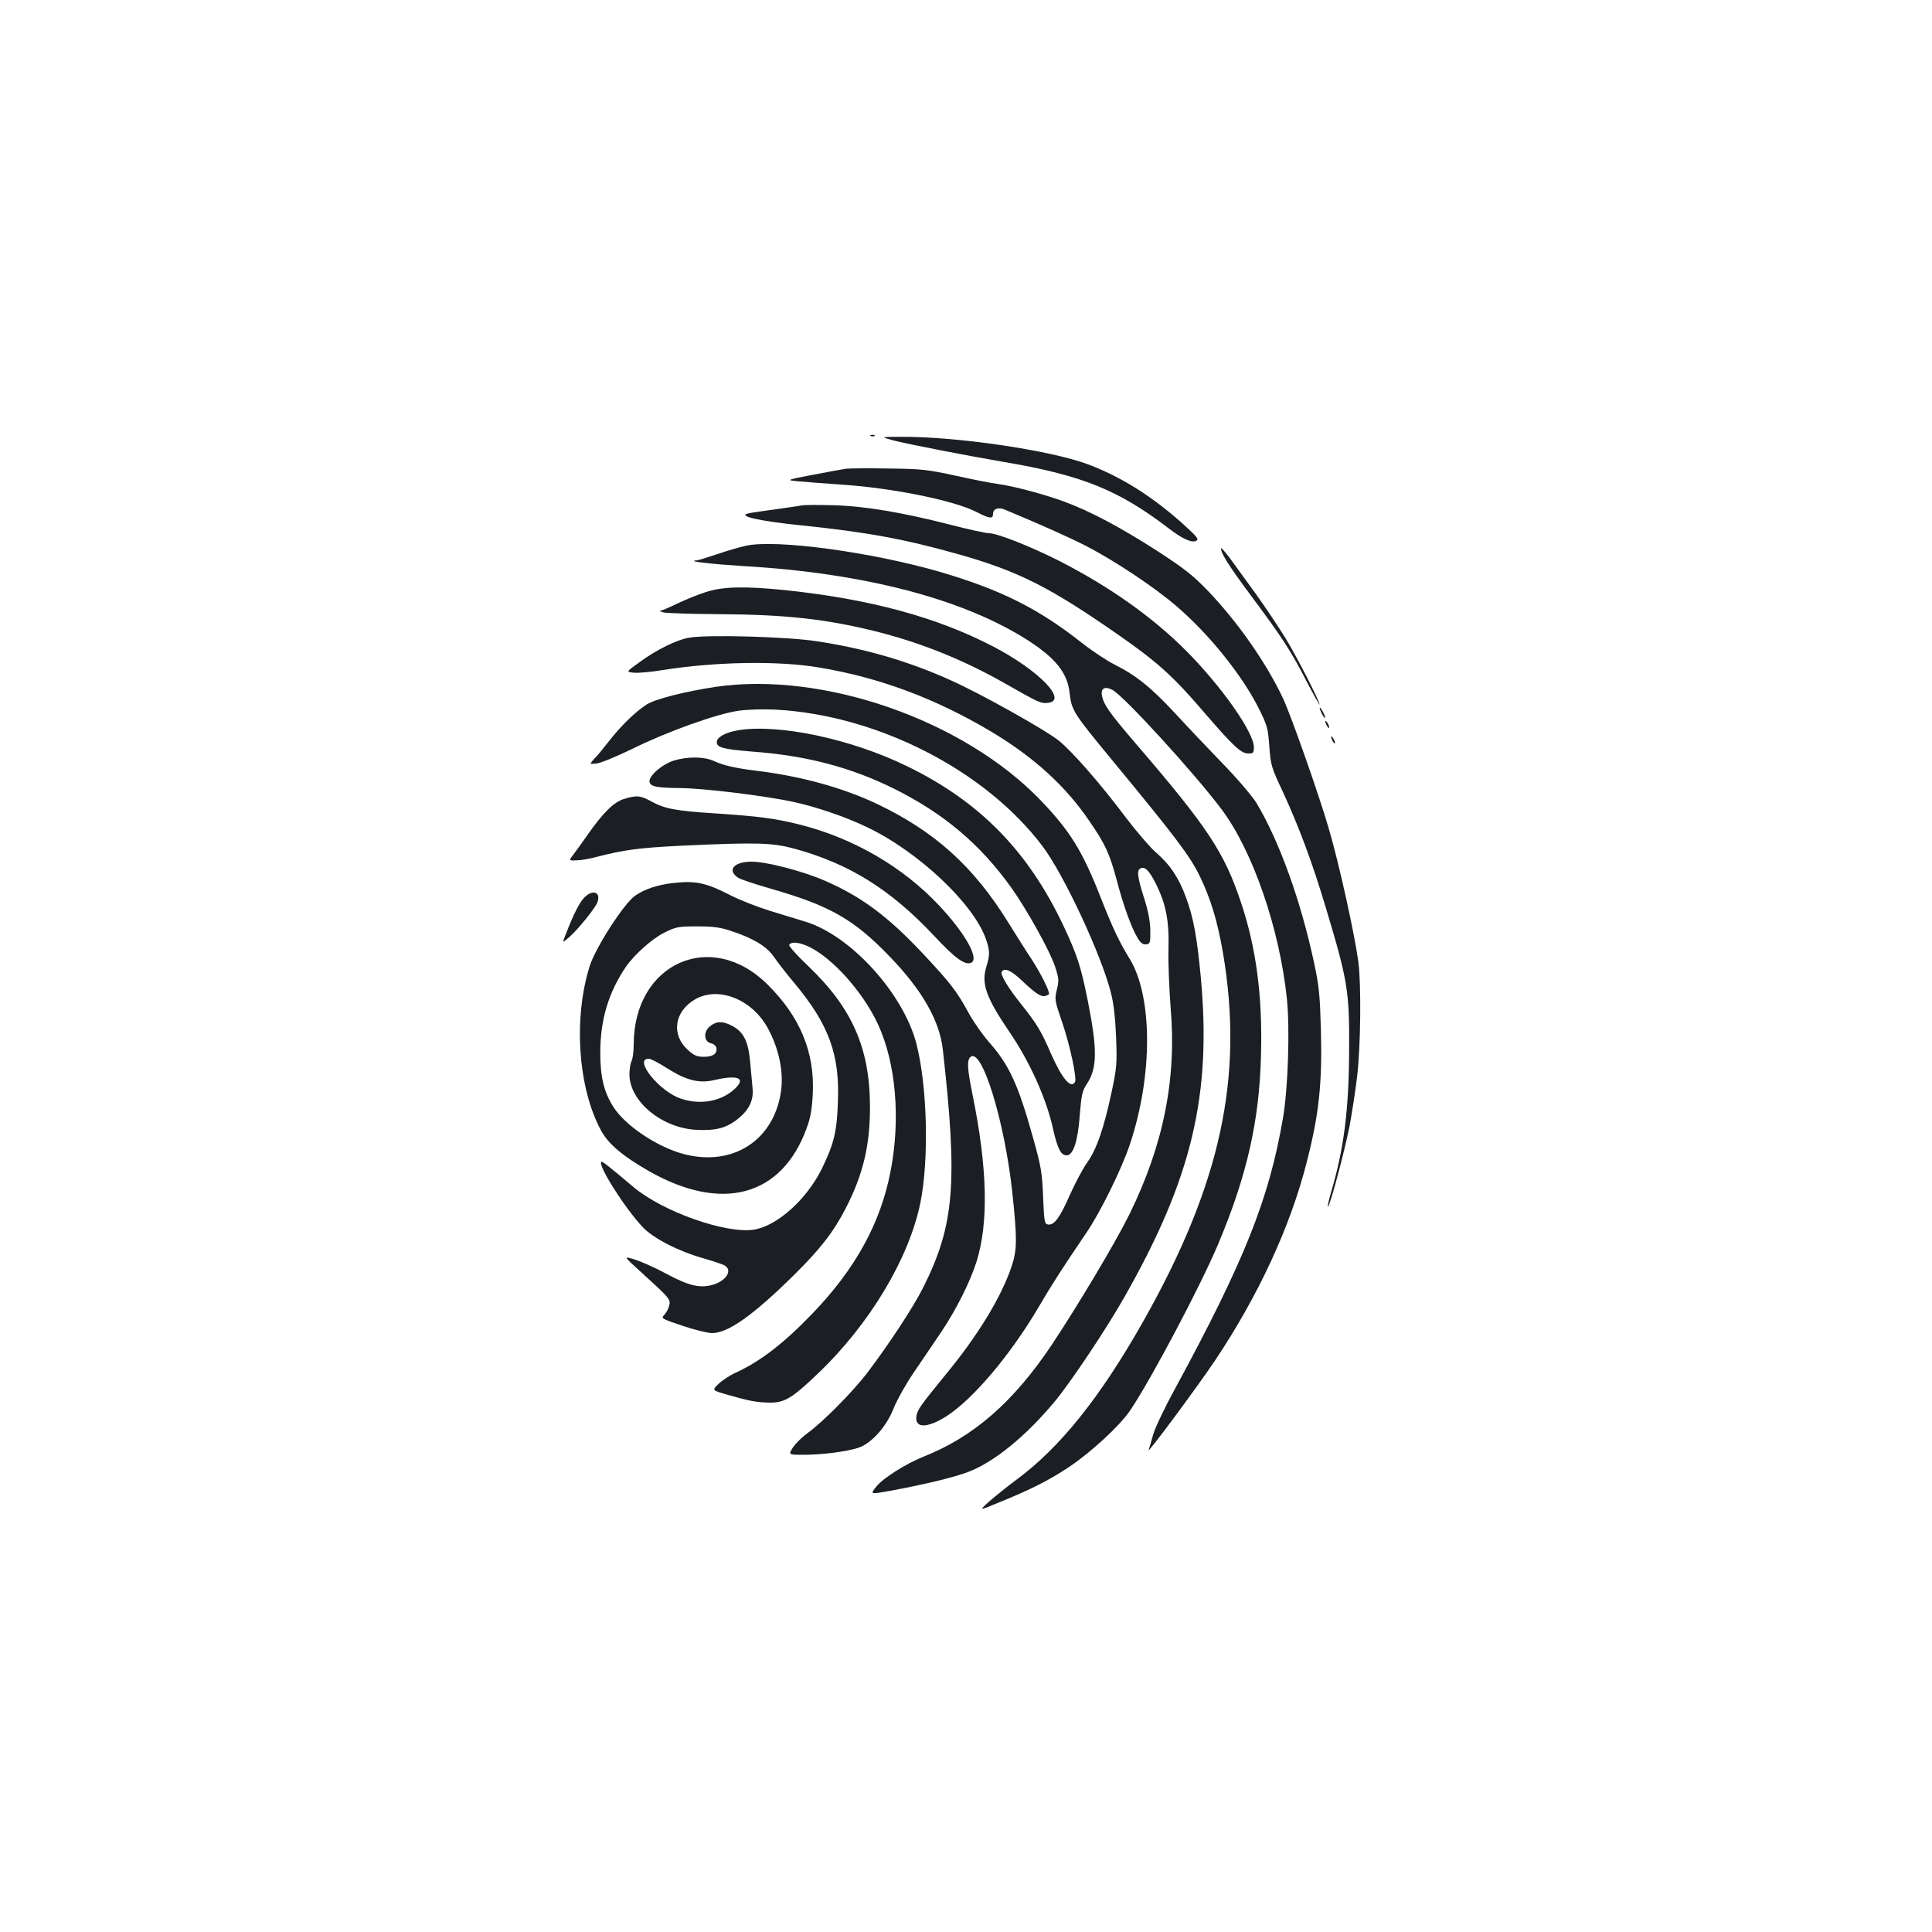 <?xml version="1.0" standalone="no"?>
<!DOCTYPE svg PUBLIC "-//W3C//DTD SVG 20010904//EN"
 "http://www.w3.org/TR/2001/REC-SVG-20010904/DTD/svg10.dtd">
<svg version="1.0" xmlns="http://www.w3.org/2000/svg"
 width="1000pt" height="1000pt" viewBox="0 0 1000 1000"
 preserveAspectRatio="xMidYMid meet">
<g transform="translate(0,1000) scale(0.1,-0.1)"
fill="#1b1f23" stroke="none">
<path d="M4508 7743 c7 -3 16 -2 19 1 4 3 -2 6 -13 5 -11 0 -14 -3 -6 -6z"/>
<path d="M4630 7719 c85 -21 373 -77 560 -109 410 -69 600 -146 862 -347 71
-54 117 -74 140 -62 15 8 4 21 -71 89 -159 142 -318 242 -488 306 -193 73
-681 145 -968 143 -110 0 -110 0 -35 -20z"/>
<path d="M4380 7574 c-19 -3 -98 -17 -175 -32 -140 -27 -140 -27 -65 -34 41
-4 143 -11 225 -17 261 -18 575 -82 689 -141 69 -35 86 -37 86 -10 0 26 26 36
59 23 173 -72 326 -140 417 -186 150 -77 358 -215 474 -315 170 -146 340 -358
426 -530 43 -86 47 -101 54 -195 7 -98 10 -108 73 -242 82 -179 150 -361 220
-595 113 -376 122 -431 120 -735 -1 -310 -27 -513 -94 -738 -11 -38 -18 -71
-16 -73 8 -8 86 285 112 416 13 69 31 187 40 263 18 155 21 471 6 587 -19 143
-99 506 -152 687 -48 168 -197 591 -238 678 -86 183 -234 395 -389 557 -78 81
-122 115 -260 205 -193 124 -347 206 -482 256 -102 38 -264 81 -345 92 -27 3
-124 22 -215 42 -151 33 -180 36 -350 38 -102 2 -201 1 -220 -1z"/>
<path d="M4150 7384 c-14 -3 -74 -11 -135 -20 -60 -8 -123 -17 -140 -21 -64
-13 53 -40 270 -62 349 -36 540 -72 820 -151 307 -87 471 -170 825 -417 200
-139 284 -215 437 -394 157 -182 196 -219 235 -219 25 0 28 3 28 33 0 76 -167
314 -350 498 -174 175 -398 333 -656 465 -148 75 -322 144 -364 144 -17 0
-109 20 -205 45 -245 63 -443 96 -605 100 -74 2 -146 2 -160 -1z"/>
<path d="M3860 7175 c-36 -8 -104 -28 -153 -45 -48 -16 -95 -31 -105 -31 -50
-4 86 -19 245 -29 627 -36 1142 -171 1476 -386 141 -91 202 -168 213 -269 11
-93 17 -103 225 -355 325 -394 397 -489 448 -593 57 -117 92 -232 121 -398
109 -644 -11 -1197 -413 -1909 -223 -394 -430 -652 -656 -819 -46 -34 -108
-84 -139 -111 -56 -50 -56 -50 43 -9 170 69 265 117 367 185 114 76 264 214
318 294 110 164 362 640 455 860 150 357 214 640 222 983 8 303 -25 550 -103
784 -87 261 -171 389 -546 825 -135 158 -165 200 -174 246 -8 39 14 52 54 31
59 -31 422 -428 564 -617 162 -215 301 -618 339 -982 16 -156 6 -461 -20 -615
-72 -420 -198 -737 -559 -1403 -55 -100 -106 -208 -114 -240 -8 -31 -19 -66
-23 -77 -12 -30 249 322 342 460 227 339 393 698 478 1035 63 247 79 405 72
678 -5 179 -9 226 -35 347 -70 326 -180 630 -298 828 -21 34 -96 123 -168 197
-72 75 -184 192 -248 262 -131 141 -207 202 -319 258 -41 21 -118 72 -170 113
-224 177 -420 275 -734 367 -355 103 -851 170 -1005 135z"/>
<path d="M6320 7161 c0 -26 43 -94 161 -252 157 -211 199 -275 281 -434 37
-71 68 -126 68 -122 0 18 -113 239 -174 340 -36 59 -105 162 -153 229 -48 66
-109 150 -135 186 -27 36 -48 60 -48 53z"/>
<path d="M3655 6936 c-39 -12 -105 -39 -147 -59 -42 -20 -82 -38 -90 -38 -7
-1 1 -5 17 -9 17 -4 147 -8 290 -9 342 -2 553 -25 816 -91 231 -59 445 -145
660 -267 174 -99 186 -105 222 -101 108 10 -45 168 -283 292 -292 152 -637
245 -1072 291 -212 22 -327 19 -413 -9z"/>
<path d="M3571 6700 c-66 -10 -174 -63 -263 -129 -68 -49 -68 -49 -26 -53 23
-2 90 4 150 14 270 43 597 49 808 13 313 -52 604 -161 894 -334 218 -131 381
-279 504 -460 83 -120 105 -169 142 -306 34 -131 78 -252 110 -303 15 -24 27
-32 43 -30 20 3 22 8 21 73 -1 48 -11 101 -33 169 -35 110 -38 144 -16 152 22
9 43 -12 76 -77 54 -107 71 -193 67 -342 -2 -72 4 -207 11 -300 32 -370 -36
-711 -213 -1072 -72 -146 -265 -469 -401 -674 -199 -298 -407 -479 -666 -581
-89 -36 -206 -109 -242 -153 -34 -42 -34 -42 67 -24 180 33 329 69 407 98 135
52 295 182 446 362 85 102 270 379 365 547 348 613 450 1045 393 1655 -19 203
-38 307 -76 409 -37 102 -83 171 -154 232 -31 27 -101 108 -155 179 -135 180
-278 343 -349 401 -67 54 -400 241 -556 311 -217 99 -446 166 -698 204 -146
23 -558 35 -656 19z"/>
<path d="M3705 6445 c-160 -24 -317 -64 -359 -92 -58 -38 -131 -109 -189 -183
-28 -36 -63 -79 -79 -95 -28 -31 -28 -31 9 -27 21 2 106 37 188 77 180 89 432
179 546 196 50 7 127 9 193 6 527 -28 1086 -314 1382 -707 111 -147 306 -565
355 -762 14 -56 22 -131 26 -229 5 -133 3 -157 -22 -275 -40 -190 -78 -301
-127 -370 -23 -32 -63 -108 -90 -168 -52 -119 -81 -158 -113 -154 -19 3 -20
12 -26 143 -5 127 -10 156 -52 306 -77 276 -123 376 -227 494 -34 39 -82 107
-107 153 -59 109 -95 156 -236 306 -183 195 -320 296 -509 378 -115 50 -301
98 -378 98 -93 0 -129 -45 -68 -84 13 -8 88 -33 168 -56 306 -88 429 -158 615
-351 169 -175 258 -332 275 -481 78 -692 60 -909 -101 -1231 -52 -103 -171
-285 -288 -440 -75 -99 -234 -260 -313 -316 -26 -19 -59 -51 -73 -72 -25 -39
-25 -39 54 -39 97 0 220 16 283 36 68 22 147 110 184 206 16 40 62 123 103
183 41 61 104 153 139 205 81 120 152 262 186 368 64 203 57 487 -20 865 -27
134 -30 177 -12 195 58 58 178 -328 218 -703 25 -237 25 -293 -4 -380 -53
-158 -174 -357 -339 -557 -131 -161 -146 -181 -153 -214 -13 -68 54 -69 157
-3 138 90 329 316 474 562 74 126 120 197 248 386 73 107 185 335 226 460 119
357 117 766 -3 960 -54 88 -88 160 -151 321 -93 236 -157 340 -310 499 -399
414 -1124 667 -1680 586z"/>
<path d="M6831 6335 c0 -5 6 -21 14 -35 8 -14 14 -20 14 -15 0 6 -6 21 -14 35
-8 14 -14 21 -14 15z"/>
<path d="M6860 6265 c0 -5 5 -17 10 -25 5 -8 10 -10 10 -5 0 6 -5 17 -10 25
-5 8 -10 11 -10 5z"/>
<path d="M3819 6220 c-64 -11 -109 -36 -109 -61 0 -28 33 -37 181 -49 285 -21
512 -81 740 -194 254 -127 443 -286 603 -510 80 -112 201 -329 227 -409 20
-61 21 -73 9 -120 -12 -50 -11 -56 29 -172 40 -118 76 -288 65 -306 -22 -36
-68 20 -124 147 -51 118 -74 155 -151 252 -70 87 -113 158 -104 172 14 23 50
7 108 -49 70 -66 98 -84 121 -75 9 3 16 7 16 9 0 21 -42 104 -86 173 -32 48
-86 134 -122 192 -181 294 -383 477 -687 621 -174 82 -388 141 -615 169 -109
13 -175 28 -225 51 -50 23 -134 24 -205 3 -61 -18 -134 -81 -128 -111 4 -24
37 -31 159 -32 123 -1 438 -40 583 -71 120 -26 273 -78 383 -131 267 -127 555
-399 617 -582 20 -59 20 -79 1 -142 -27 -87 0 -160 119 -335 106 -155 193
-348 227 -505 23 -101 40 -135 70 -135 34 0 58 72 68 209 8 102 13 125 35 158
56 84 57 178 6 435 -35 175 -55 236 -125 385 -183 388 -435 645 -810 827 -290
142 -666 221 -876 186z"/>
<path d="M6890 6185 c0 -5 5 -17 10 -25 5 -8 10 -10 10 -5 0 6 -5 17 -10 25
-5 8 -10 11 -10 5z"/>
<path d="M3228 5864 c-51 -16 -107 -71 -186 -184 -25 -36 -57 -81 -72 -100
-27 -35 -27 -35 14 -33 23 0 68 8 101 17 149 38 222 48 450 59 386 18 463 15
578 -16 284 -78 498 -212 722 -451 106 -114 158 -152 190 -140 47 18 -27 151
-164 297 -189 201 -443 348 -718 418 -131 33 -215 44 -443 59 -203 13 -260 24
-327 61 -59 32 -77 34 -145 13z"/>
<path d="M3480 5429 c-76 -9 -141 -30 -191 -64 -56 -36 -205 -267 -236 -363
-87 -274 -61 -638 60 -857 37 -67 112 -130 243 -205 379 -217 690 -134 819
220 21 57 28 100 32 180 10 213 -65 396 -233 563 -292 292 -694 112 -694 -310
0 -35 -5 -74 -11 -85 -6 -12 -11 -42 -11 -69 0 -139 167 -278 347 -287 97 -5
150 8 207 51 65 50 90 100 83 167 -3 30 -9 94 -13 142 -10 100 -34 148 -94
179 -48 25 -79 24 -112 -2 -36 -28 -34 -80 4 -89 14 -3 26 -14 28 -23 6 -30
-17 -47 -64 -47 -36 0 -51 6 -84 36 -87 79 -70 198 37 261 122 71 299 0 380
-154 57 -107 81 -229 64 -331 -40 -246 -248 -379 -496 -317 -139 35 -309 148
-371 247 -49 78 -67 154 -67 283 1 170 43 308 132 440 44 64 137 147 200 178
61 30 72 32 171 32 83 0 120 -5 175 -24 113 -37 182 -79 218 -130 17 -25 66
-89 110 -141 177 -213 234 -368 224 -613 -5 -156 -21 -218 -83 -346 -79 -160
-233 -298 -354 -316 -146 -21 -470 94 -620 220 -137 115 -163 136 -168 131
-18 -19 127 -246 216 -339 56 -58 185 -124 313 -160 48 -14 96 -30 108 -36 46
-25 10 -82 -63 -102 -64 -17 -121 -4 -233 56 -57 31 -131 64 -165 75 -62 19
-62 19 23 -58 156 -142 161 -147 153 -179 -3 -15 -15 -37 -25 -48 -18 -19 -17
-20 93 -57 62 -21 131 -38 154 -38 82 0 212 92 419 296 140 138 207 224 271
347 91 176 128 329 127 532 -1 300 -93 508 -318 723 -59 56 -104 106 -100 112
13 21 72 10 131 -26 120 -72 259 -235 329 -387 92 -199 117 -488 65 -757 -51
-269 -182 -507 -404 -738 -150 -156 -270 -248 -398 -307 -31 -14 -72 -41 -90
-59 -33 -32 -33 -32 47 -55 114 -33 152 -40 221 -41 76 0 114 23 248 151 268
256 471 595 530 884 45 223 36 600 -20 820 -66 260 -339 562 -574 634 -36 11
-118 36 -183 56 -65 20 -157 56 -204 80 -130 67 -183 78 -303 64z m-26 -959
c100 -63 166 -79 245 -60 121 28 164 10 104 -46 -69 -65 -179 -85 -280 -50
-111 37 -246 206 -165 206 10 0 53 -22 96 -50z"/>
<path d="M3023 5353 c-25 -27 -54 -84 -94 -187 -20 -49 -20 -49 18 -16 47 42
132 147 145 179 20 55 -25 70 -69 24z"/>
</g>
</svg>

